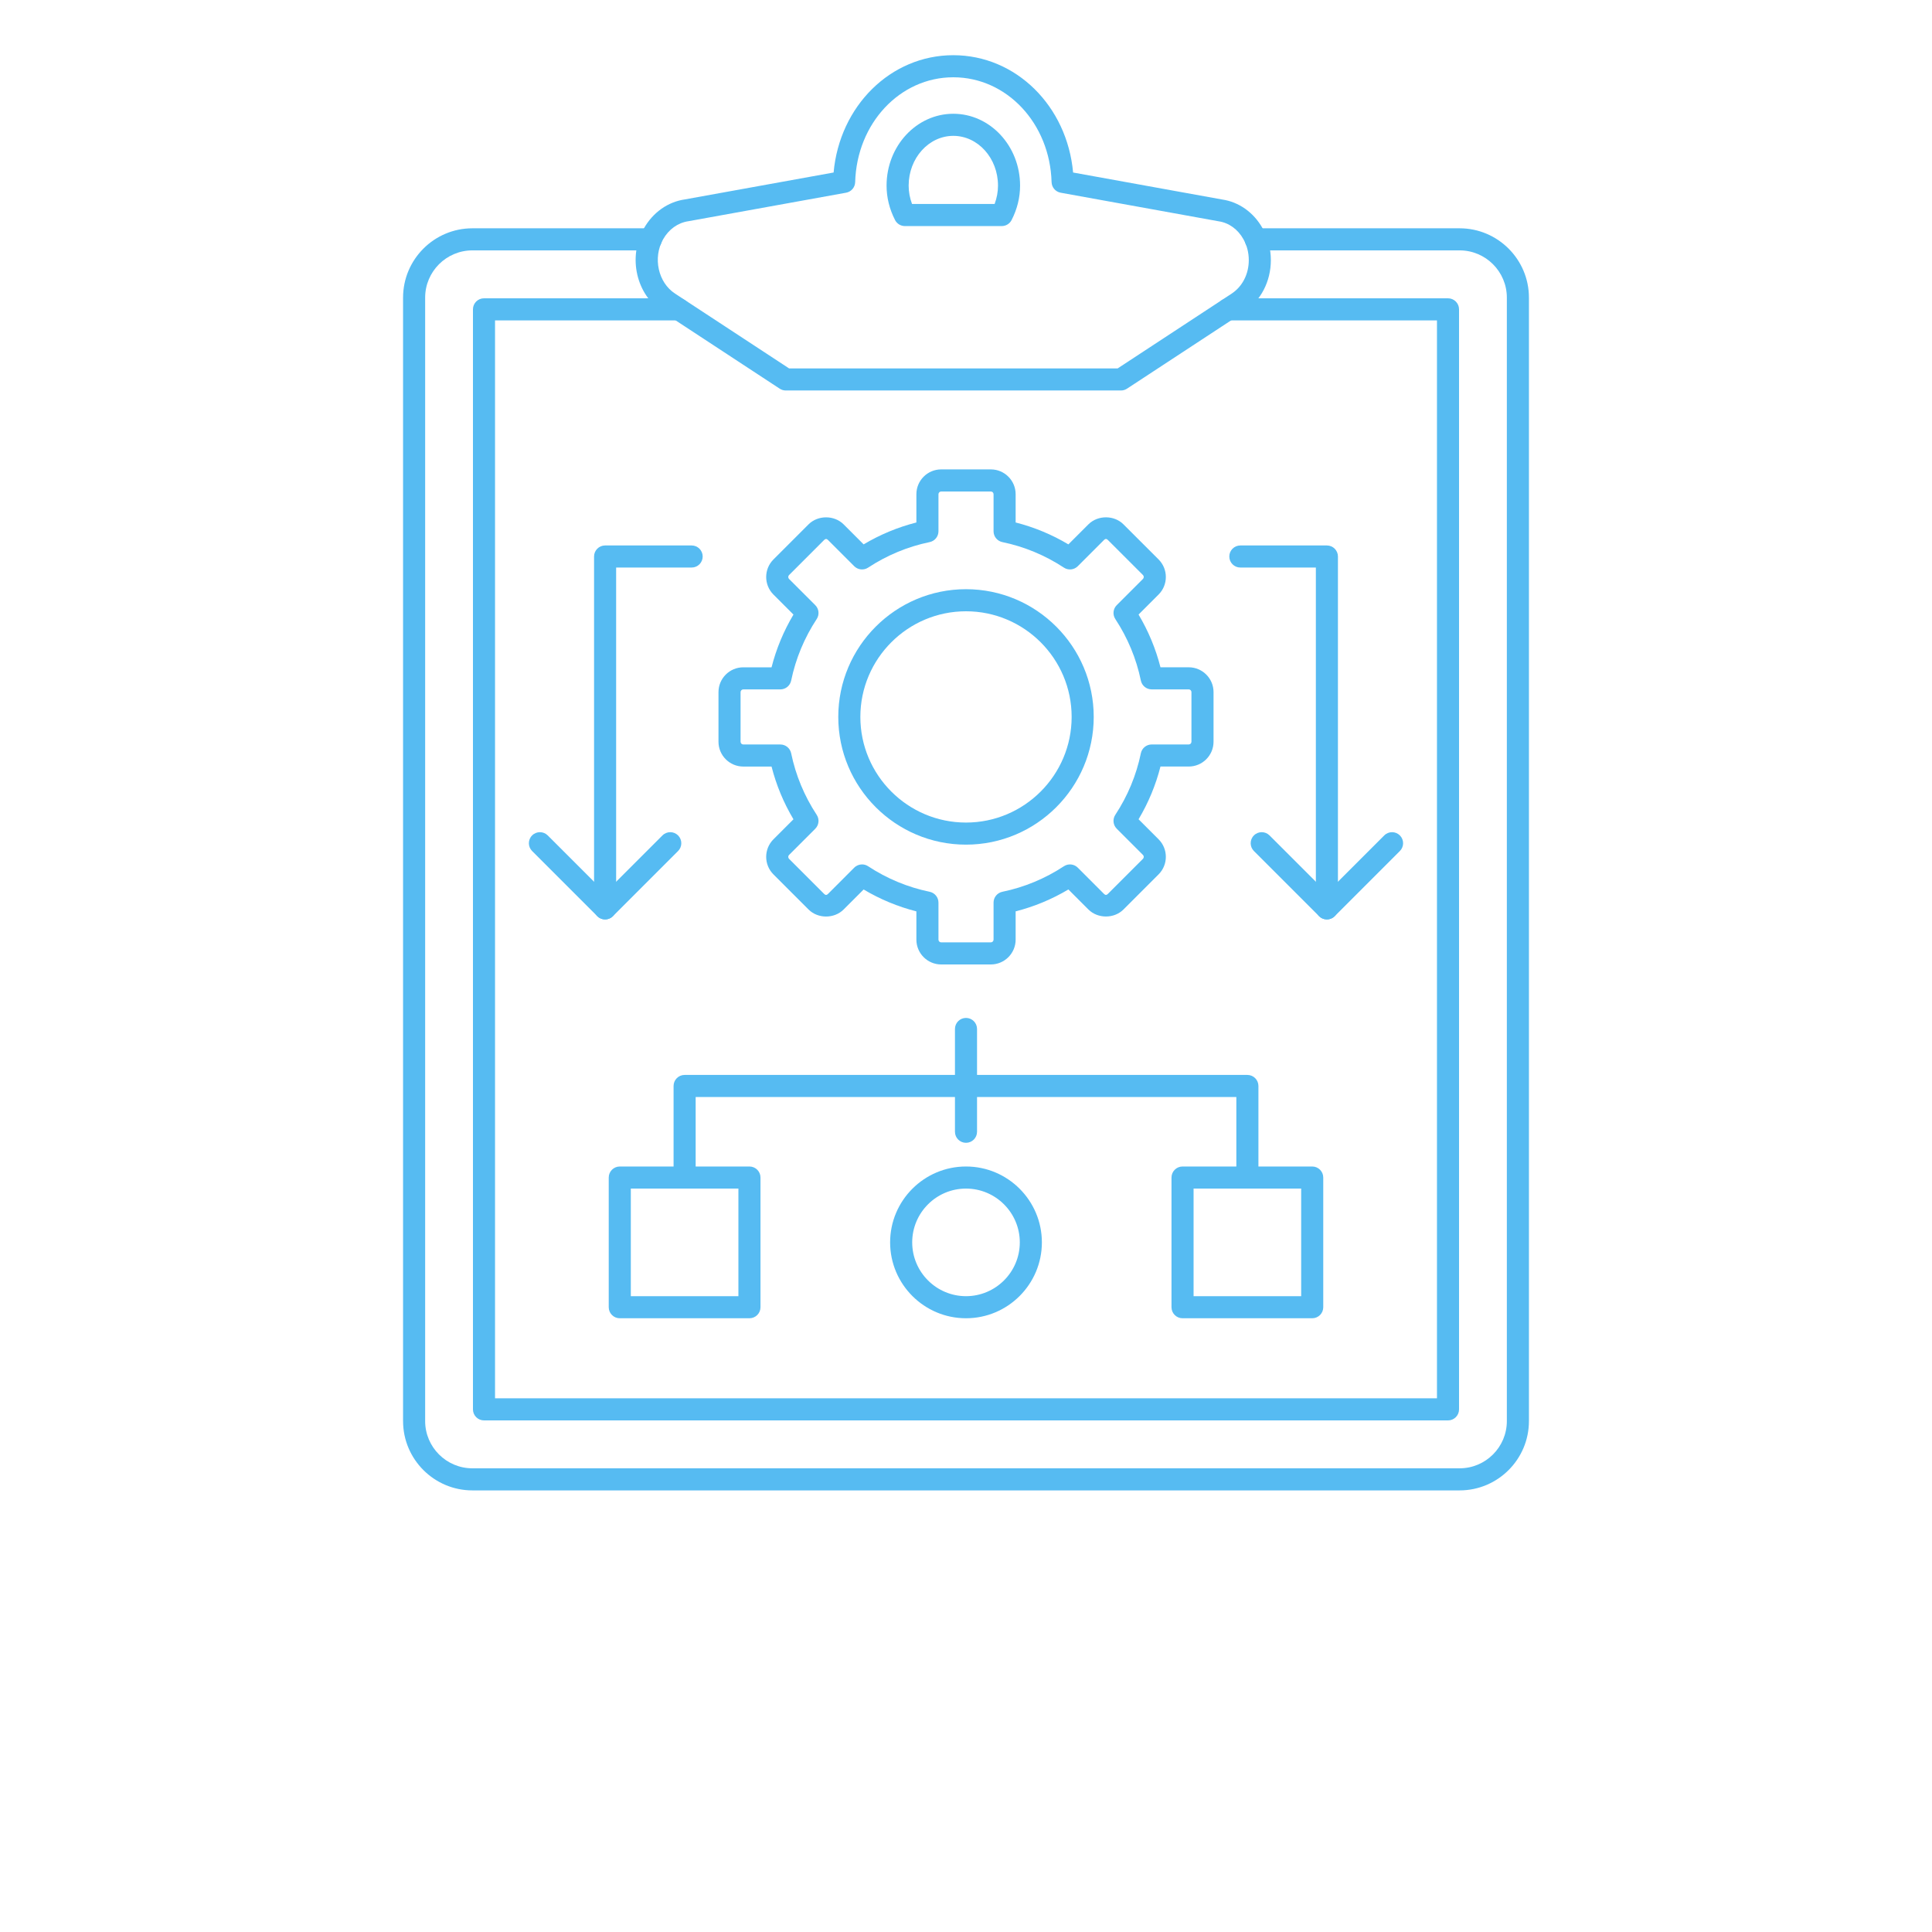<?xml version="1.0" encoding="UTF-8"?>
<svg width="100%" height="100%" version="1.1" fill="#56bbf2" viewBox="0 0 700 700" xmlns="http://www.w3.org/2000/svg" xmlns:xlink="http://www.w3.org/1999/xlink">
 <defs>
  <symbol id="v" overflow="visible">
   <path d="m13.406-0.797c-0.699 0.355-1.422 0.621-2.172 0.797-0.742 0.188-1.523 0.281-2.344 0.281-2.43 0-4.352-0.676-5.766-2.031-1.418-1.363-2.125-3.207-2.125-5.531 0-2.32 0.707-4.16 2.125-5.516 1.414-1.363 3.336-2.047 5.766-2.047 0.82 0 1.602 0.094 2.344 0.281 0.75 0.18 1.473 0.445 2.172 0.797v3.016c-0.699-0.469-1.387-0.812-2.062-1.031-0.68-0.227-1.391-0.344-2.141-0.344-1.344 0-2.402 0.434-3.172 1.297-0.762 0.855-1.141 2.039-1.141 3.547 0 1.512 0.379 2.699 1.141 3.562 0.77 0.855 1.828 1.281 3.172 1.281 0.75 0 1.461-0.109 2.141-0.328 0.676-0.227 1.363-0.578 2.062-1.047z"/>
  </symbol>
  <symbol id="d" overflow="visible">
   <path d="m9.812-7.953c-0.312-0.145-0.621-0.25-0.922-0.312-0.305-0.07-0.605-0.109-0.906-0.109-0.906 0-1.605 0.289-2.094 0.859-0.48 0.574-0.719 1.398-0.719 2.469v5.047h-3.484v-10.938h3.484v1.797c0.445-0.719 0.961-1.238 1.547-1.562 0.582-0.332 1.281-0.5 2.094-0.5 0.125 0 0.254 0.008 0.391 0.016 0.133 0.012 0.332 0.031 0.594 0.062z"/>
  </symbol>
  <symbol id="c" overflow="visible">
   <path d="m12.594-5.5v1h-8.172c0.082 0.824 0.379 1.438 0.891 1.844 0.508 0.406 1.219 0.609 2.125 0.609 0.738 0 1.492-0.109 2.266-0.328 0.77-0.219 1.562-0.547 2.375-0.984v2.688c-0.824 0.312-1.652 0.547-2.484 0.703-0.824 0.164-1.648 0.25-2.469 0.25-1.98 0-3.523-0.5-4.625-1.5-1.094-1.008-1.641-2.422-1.641-4.234 0-1.789 0.535-3.195 1.609-4.219 1.082-1.02 2.566-1.531 4.453-1.531 1.719 0 3.094 0.523 4.125 1.562 1.031 1.031 1.547 2.414 1.547 4.141zm-3.594-1.156c0-0.664-0.195-1.203-0.578-1.609-0.387-0.406-0.891-0.609-1.516-0.609-0.68 0-1.23 0.195-1.656 0.578-0.418 0.375-0.68 0.922-0.781 1.641z"/>
  </symbol>
  <symbol id="f" overflow="visible">
   <path d="m6.578-4.922c-0.73 0-1.277 0.125-1.641 0.375-0.367 0.242-0.547 0.605-0.547 1.094 0 0.438 0.145 0.781 0.438 1.031 0.301 0.25 0.711 0.375 1.234 0.375 0.656 0 1.207-0.234 1.656-0.703 0.457-0.469 0.688-1.055 0.688-1.766v-0.406zm5.344-1.312v6.234h-3.516v-1.625c-0.469 0.668-1 1.152-1.594 1.453-0.586 0.301-1.297 0.453-2.141 0.453-1.125 0-2.043-0.328-2.75-0.984-0.711-0.664-1.062-1.523-1.062-2.578 0-1.281 0.438-2.219 1.312-2.812 0.883-0.602 2.273-0.906 4.172-0.906h2.062v-0.281c0-0.551-0.219-0.953-0.656-1.203-0.438-0.258-1.121-0.391-2.047-0.391-0.75 0-1.449 0.078-2.094 0.234-0.648 0.148-1.246 0.367-1.797 0.656v-2.656c0.75-0.188 1.5-0.328 2.25-0.422 0.758-0.094 1.52-0.141 2.281-0.141 1.969 0 3.391 0.391 4.266 1.172 0.875 0.773 1.312 2.039 1.312 3.797z"/>
  </symbol>
  <symbol id="b" overflow="visible">
   <path d="m5.5-14.047v3.109h3.609v2.5h-3.609v4.641c0 0.512 0.098 0.855 0.297 1.031 0.207 0.18 0.609 0.266 1.203 0.266h1.797v2.5h-3c-1.375 0-2.356-0.285-2.938-0.859-0.574-0.582-0.859-1.562-0.859-2.938v-4.641h-1.734v-2.5h1.734v-3.109z"/>
  </symbol>
  <symbol id="k" overflow="visible">
   <path d="m9.125-9.344v-5.859h3.516v15.203h-3.516v-1.578c-0.48 0.648-1.012 1.121-1.594 1.422-0.586 0.289-1.258 0.438-2.016 0.438-1.344 0-2.449-0.535-3.312-1.609-0.867-1.07-1.297-2.445-1.297-4.125 0-1.688 0.43-3.066 1.297-4.141 0.863-1.07 1.969-1.609 3.312-1.609 0.758 0 1.43 0.152 2.016 0.453 0.582 0.305 1.113 0.773 1.594 1.406zm-2.312 7.094c0.75 0 1.32-0.27 1.719-0.812 0.395-0.551 0.594-1.348 0.594-2.391 0-1.039-0.199-1.832-0.594-2.375-0.398-0.551-0.969-0.828-1.719-0.828-0.742 0-1.309 0.277-1.703 0.828-0.398 0.543-0.594 1.336-0.594 2.375 0 1.043 0.195 1.84 0.594 2.391 0.395 0.543 0.961 0.812 1.703 0.812z"/>
  </symbol>
  <symbol id="e" overflow="visible">
   <path d="m7.5-2.25c0.75 0 1.32-0.27 1.719-0.812 0.395-0.551 0.594-1.348 0.594-2.391 0-1.039-0.199-1.832-0.594-2.375-0.398-0.551-0.969-0.828-1.719-0.828s-1.328 0.277-1.734 0.828c-0.398 0.543-0.594 1.336-0.594 2.375 0 1.031 0.195 1.824 0.594 2.375 0.406 0.555 0.984 0.828 1.734 0.828zm-2.328-7.094c0.488-0.633 1.023-1.102 1.609-1.406 0.582-0.301 1.254-0.453 2.016-0.453 1.352 0 2.461 0.539 3.328 1.609 0.863 1.074 1.297 2.453 1.297 4.141 0 1.68-0.434 3.055-1.297 4.125-0.867 1.074-1.977 1.609-3.328 1.609-0.762 0-1.434-0.152-2.016-0.453-0.586-0.301-1.121-0.77-1.609-1.406v1.578h-3.484v-15.203h3.484z"/>
  </symbol>
  <symbol id="j" overflow="visible">
   <path d="m0.25-10.938h3.484l2.953 7.422 2.5-7.422h3.484l-4.594 11.969c-0.461 1.219-1 2.066-1.625 2.547-0.617 0.488-1.422 0.734-2.422 0.734h-2.031v-2.297h1.094c0.594 0 1.023-0.094 1.297-0.281 0.27-0.188 0.477-0.527 0.625-1.016l0.109-0.297z"/>
  </symbol>
  <symbol id="i" overflow="visible">
   <path d="m5.594-11.734v8.891h1.344c1.539 0 2.719-0.379 3.531-1.141 0.812-0.758 1.219-1.867 1.219-3.328 0-1.438-0.406-2.531-1.219-3.281-0.805-0.758-1.98-1.141-3.531-1.141zm-3.75-2.844h3.953c2.219 0 3.867 0.156 4.953 0.469 1.082 0.312 2.008 0.852 2.781 1.609 0.688 0.656 1.195 1.418 1.531 2.281 0.332 0.855 0.5 1.824 0.5 2.906 0 1.105-0.168 2.09-0.5 2.953-0.336 0.867-0.844 1.625-1.531 2.281-0.781 0.75-1.719 1.289-2.812 1.609-1.094 0.312-2.734 0.469-4.922 0.469h-3.953z"/>
  </symbol>
  <symbol id="u" overflow="visible">
   <path d="m1.688-10.938h3.484v10.938h-3.484zm0-4.266h3.484v2.859h-3.484z"/>
  </symbol>
  <symbol id="h" overflow="visible">
   <path d="m12.672-6.656v6.656h-3.516v-5.094c0-0.945-0.023-1.598-0.062-1.953-0.043-0.363-0.117-0.629-0.219-0.797-0.137-0.227-0.324-0.406-0.562-0.531-0.23-0.125-0.496-0.188-0.797-0.188-0.73 0-1.305 0.281-1.719 0.844-0.418 0.562-0.625 1.344-0.625 2.344v5.375h-3.484v-10.938h3.484v1.594c0.531-0.633 1.094-1.102 1.688-1.406 0.594-0.301 1.242-0.453 1.953-0.453 1.27 0 2.227 0.391 2.875 1.172 0.656 0.773 0.984 1.898 0.984 3.375z"/>
  </symbol>
  <symbol id="a" overflow="visible">
   <path d="m6.891-8.703c-0.781 0-1.375 0.281-1.781 0.844-0.406 0.555-0.609 1.355-0.609 2.406 0 1.043 0.203 1.844 0.609 2.406 0.406 0.555 1 0.828 1.781 0.828 0.758 0 1.336-0.273 1.734-0.828 0.406-0.562 0.609-1.363 0.609-2.406 0-1.051-0.203-1.852-0.609-2.406-0.398-0.562-0.977-0.844-1.734-0.844zm0-2.5c1.875 0 3.336 0.512 4.391 1.531 1.062 1.012 1.594 2.418 1.594 4.219 0 1.793-0.531 3.199-1.594 4.219-1.055 1.012-2.516 1.516-4.391 1.516-1.898 0-3.375-0.504-4.438-1.516-1.062-1.02-1.594-2.426-1.594-4.219 0-1.801 0.531-3.207 1.594-4.219 1.062-1.02 2.539-1.531 4.438-1.531z"/>
  </symbol>
  <symbol id="t" overflow="visible">
   <path d="m10.219-10.594v2.656c-0.742-0.312-1.461-0.547-2.156-0.703-0.699-0.156-1.359-0.234-1.984-0.234-0.656 0-1.148 0.086-1.469 0.25-0.324 0.168-0.484 0.422-0.484 0.766 0 0.281 0.117 0.496 0.359 0.641 0.25 0.148 0.688 0.258 1.312 0.328l0.625 0.094c1.789 0.23 2.992 0.605 3.609 1.125 0.613 0.523 0.922 1.34 0.922 2.453 0 1.168-0.434 2.043-1.297 2.625-0.855 0.586-2.133 0.875-3.828 0.875-0.73 0-1.48-0.059-2.25-0.172-0.773-0.113-1.562-0.285-2.375-0.516v-2.656c0.695 0.344 1.41 0.602 2.141 0.766 0.727 0.168 1.473 0.25 2.234 0.25 0.688 0 1.203-0.094 1.547-0.281s0.516-0.469 0.516-0.844c0-0.312-0.121-0.539-0.359-0.688-0.242-0.156-0.715-0.273-1.422-0.359l-0.609-0.078c-1.562-0.195-2.656-0.555-3.281-1.078-0.625-0.531-0.938-1.332-0.938-2.406 0-1.156 0.395-2.016 1.188-2.578 0.801-0.562 2.019-0.844 3.656-0.844 0.645 0 1.32 0.055 2.031 0.156 0.707 0.094 1.477 0.246 2.312 0.453z"/>
  </symbol>
  <symbol id="g" overflow="visible">
   <path d="m8.875-15.203v2.297h-1.938c-0.492 0-0.836 0.094-1.031 0.281-0.199 0.18-0.297 0.484-0.297 0.922v0.766h3v2.5h-3v8.438h-3.484v-8.438h-1.75v-2.5h1.75v-0.766c0-1.188 0.328-2.066 0.984-2.641 0.664-0.57 1.695-0.859 3.094-0.859z"/>
  </symbol>
  <symbol id="s" overflow="visible">
   <path d="m1.844-14.578h3.75v11.734h6.609v2.844h-10.359z"/>
  </symbol>
  <symbol id="r" overflow="visible">
   <path d="m11.812-9.125c0.445-0.676 0.973-1.191 1.578-1.547 0.613-0.352 1.285-0.531 2.016-0.531 1.25 0 2.203 0.391 2.859 1.172 0.664 0.773 1 1.898 1 3.375v6.656h-3.516v-5.703-0.266c0.008-0.094 0.016-0.223 0.016-0.391 0-0.77-0.117-1.328-0.344-1.672-0.23-0.352-0.602-0.531-1.109-0.531-0.656 0-1.168 0.277-1.531 0.828-0.367 0.543-0.555 1.328-0.562 2.359v5.375h-3.516v-5.703c0-1.207-0.105-1.984-0.312-2.328-0.211-0.352-0.578-0.531-1.109-0.531-0.68 0-1.199 0.277-1.562 0.828-0.367 0.543-0.547 1.328-0.547 2.359v5.375h-3.516v-10.938h3.516v1.594c0.438-0.613 0.93-1.078 1.484-1.391 0.551-0.312 1.164-0.469 1.844-0.469 0.75 0 1.414 0.184 2 0.547 0.582 0.367 1.02 0.875 1.312 1.531z"/>
  </symbol>
  <symbol id="q" overflow="visible">
   <path d="m12.672-6.656v6.656h-3.516v-5.078c0-0.957-0.023-1.613-0.062-1.969-0.043-0.363-0.117-0.629-0.219-0.797-0.137-0.227-0.324-0.406-0.562-0.531-0.23-0.125-0.496-0.188-0.797-0.188-0.73 0-1.305 0.281-1.719 0.844-0.418 0.562-0.625 1.344-0.625 2.344v5.375h-3.484v-15.203h3.484v5.859c0.531-0.633 1.094-1.102 1.688-1.406 0.594-0.301 1.242-0.453 1.953-0.453 1.27 0 2.227 0.391 2.875 1.172 0.656 0.773 0.984 1.898 0.984 3.375z"/>
  </symbol>
  <symbol id="p" overflow="visible">
   <path d="m1.844-14.578h4.188l5.312 10v-10h3.562v14.578h-4.203l-5.297-10v10h-3.562z"/>
  </symbol>
  <symbol id="o" overflow="visible">
   <path d="m1.562-4.266v-6.672h3.516v1.094c0 0.594-0.008 1.34-0.016 2.234v1.781c0 0.887 0.02 1.523 0.062 1.906 0.051 0.387 0.129 0.668 0.234 0.844 0.145 0.23 0.332 0.406 0.562 0.531 0.227 0.125 0.492 0.188 0.797 0.188 0.727 0 1.301-0.281 1.719-0.844 0.414-0.562 0.625-1.336 0.625-2.328v-5.406h3.5v10.938h-3.5v-1.578c-0.531 0.637-1.094 1.105-1.688 1.406-0.586 0.301-1.23 0.453-1.938 0.453-1.262 0-2.227-0.383-2.891-1.156-0.656-0.781-0.984-1.91-0.984-3.391z"/>
  </symbol>
  <symbol id="n" overflow="visible">
   <path d="m1.844-14.578h6.234c1.852 0 3.273 0.414 4.266 1.234 1 0.824 1.5 1.996 1.5 3.516 0 1.531-0.5 2.711-1.5 3.531-0.992 0.824-2.414 1.234-4.266 1.234h-2.484v5.062h-3.75zm3.75 2.719v4.078h2.078c0.727 0 1.289-0.176 1.688-0.531 0.406-0.352 0.609-0.859 0.609-1.516 0-0.645-0.203-1.145-0.609-1.5-0.398-0.352-0.961-0.531-1.688-0.531z"/>
  </symbol>
  <symbol id="m" overflow="visible">
   <path d="m1.688-10.938h3.484v10.734c0 1.469-0.355 2.586-1.062 3.359-0.699 0.77-1.715 1.156-3.047 1.156h-1.734v-2.297h0.609c0.664 0 1.125-0.152 1.375-0.453 0.25-0.293 0.375-0.883 0.375-1.766zm0-4.266h3.484v2.859h-3.484z"/>
  </symbol>
  <symbol id="l" overflow="visible">
   <path d="m10.516-10.594v2.844c-0.469-0.32-0.945-0.562-1.422-0.719-0.48-0.156-0.98-0.234-1.5-0.234-0.969 0-1.73 0.289-2.281 0.859-0.543 0.562-0.812 1.359-0.812 2.391 0 1.023 0.27 1.82 0.812 2.391 0.551 0.562 1.312 0.844 2.281 0.844 0.551 0 1.07-0.078 1.562-0.234 0.488-0.164 0.941-0.41 1.359-0.734v2.859c-0.543 0.211-1.094 0.359-1.656 0.453-0.562 0.102-1.133 0.156-1.703 0.156-1.969 0-3.512-0.504-4.625-1.516-1.117-1.008-1.672-2.414-1.672-4.219 0-1.812 0.555-3.223 1.672-4.234 1.113-1.008 2.656-1.516 4.625-1.516 0.57 0 1.133 0.055 1.688 0.156 0.562 0.094 1.117 0.246 1.672 0.453z"/>
  </symbol>
 </defs>
 <g>
  <path d="m362.96 81.91h-35.105c-1.5 0-2.875-0.84-3.559-2.18-2.039-3.981-3.074-8.184-3.074-12.484 0-14.352 10.848-26.027 24.184-26.027 13.336 0 24.188 11.676 24.188 26.027 0 4.301-1.035 8.504-3.074 12.484-0.684 1.34-2.059 2.18-3.559 2.18zm-32.512-8h29.918c0.812-2.172 1.227-4.402 1.227-6.66 0-9.941-7.262-18.027-16.188-18.027-8.922 0-16.184 8.09-16.184 18.027 0 2.258 0.414 4.492 1.227 6.66z"/>
  <path d="m406.14 141.48h-121.44c-0.781 0-1.543-0.227-2.195-0.656l-42.273-27.734c-9.734-6.305-12.852-19.93-6.922-30.367 3.285-5.773 8.691-9.59 14.84-10.473l53.883-9.746c2.168-24.082 20.668-42.504 43.355-42.504 22.723 0 41.246 18.422 43.418 42.508l53.965 9.77c6.086 0.871 11.504 4.699 14.715 10.48 1.938 3.422 2.969 7.402 2.969 11.496 0 7.758-3.684 14.805-9.852 18.84l-42.27 27.73c-0.652 0.43-1.414 0.656-2.195 0.656zm-120.24-8h119.05l41.273-27.078c3.906-2.559 6.238-7.098 6.238-12.152 0-2.711-0.672-5.332-1.945-7.578-2.004-3.606-5.285-5.965-9.016-6.5l-57.203-10.352c-1.863-0.336-3.234-1.934-3.289-3.824-0.594-21.305-16.238-37.996-35.613-37.996-19.34 0-34.957 16.691-35.551 37.996-0.055 1.891-1.426 3.488-3.289 3.824l-57.121 10.328c-3.824 0.555-7.113 2.922-9.164 6.531-3.805 6.695-1.82 15.723 4.34 19.711z"/>
  <path d="m524.64 514.64h-349.28c-2.211 0-4-1.789-4-4v-398.56c0-2.211 1.789-4 4-4h70.602c2.211 0 4 1.789 4 4s-1.789 4-4 4h-66.602v390.56h341.28v-390.56h-75.762c-2.211 0-4-1.789-4-4s1.789-4 4-4h79.762c2.211 0 4 1.789 4 4v398.56c0 2.211-1.789 4.004-4 4.004z"/>
  <path d="m528.84 540h-357.68c-13.852 0-25.121-11.266-25.121-25.121v-407.04c0-13.852 11.27-25.121 25.121-25.121h64.68c2.211 0 4 1.789 4 4s-1.789 4-4 4h-64.68c-9.441 0-17.121 7.68-17.121 17.121v407.04c0 9.441 7.68 17.121 17.121 17.121h357.68c9.441 0 17.121-7.68 17.121-17.121v-407.04c0-9.441-7.68-17.121-17.121-17.121h-73.879c-2.211 0-4-1.789-4-4s1.789-4 4-4h73.879c13.852 0 25.121 11.266 25.121 25.121v407.04c0 13.855-11.27 25.121-25.121 25.121z"/>
  <path d="m271.54 477.63h-46.984c-2.211 0-4-1.789-4-4v-46.984c0-2.211 1.789-4 4-4h46.984c2.211 0 4 1.789 4 4v46.984c0 2.211-1.789 4-4 4zm-42.984-8h38.984v-38.984h-38.984z"/>
  <path d="m350 477.63c-15.16 0-27.492-12.332-27.492-27.492 0-15.16 12.332-27.492 27.492-27.492s27.492 12.332 27.492 27.492c0 15.16-12.332 27.492-27.492 27.492zm0-46.984c-10.746 0-19.492 8.746-19.492 19.492 0 10.746 8.746 19.492 19.492 19.492s19.492-8.746 19.492-19.492c0-10.746-8.746-19.492-19.492-19.492z"/>
  <path d="m475.44 477.63h-46.984c-2.211 0-4-1.789-4-4v-46.984c0-2.211 1.789-4 4-4h46.984c2.211 0 4 1.789 4 4v46.984c0 2.211-1.789 4-4 4zm-42.984-8h38.984v-38.984h-38.984z"/>
  <path d="m451.95 430.64c-2.211 0-4-1.789-4-4v-29.172h-195.9v29.172c0 2.211-1.789 4-4 4-2.211 0-4-1.789-4-4v-33.172c0-2.211 1.789-4 4-4h203.9c2.211 0 4 1.789 4 4v33.172c0 2.207-1.789 4-4 4z"/>
  <path d="m350 414.06c-2.211 0-4-1.789-4-4v-37.246c0-2.211 1.789-4 4-4s4 1.789 4 4v37.246c0 2.207-1.789 4-4 4z"/>
  <path d="m359 349.44h-17.992c-4.953 0-8.984-4.031-8.984-8.984v-10.246c-6.719-1.711-13.125-4.367-19.113-7.934l-7.254 7.254c-3.398 3.394-9.316 3.398-12.707-0.004l-12.723-12.719c-3.5-3.504-3.5-9.203 0-12.703l7.258-7.258c-3.57-5.992-6.227-12.395-7.938-19.109h-10.242c-4.953 0-8.984-4.031-8.984-8.984v-17.988c0-4.953 4.031-8.984 8.984-8.984h10.242c1.711-6.715 4.371-13.121 7.938-19.109l-7.258-7.258c-3.5-3.504-3.5-9.203 0-12.703l12.723-12.723c3.391-3.394 9.309-3.391 12.707-0.004l7.254 7.254c5.988-3.566 12.395-6.223 19.113-7.934v-10.246c0-4.953 4.031-8.984 8.984-8.984h17.992c4.953 0 8.984 4.031 8.984 8.984v10.246c6.719 1.711 13.125 4.367 19.113 7.934l7.254-7.254c3.398-3.394 9.316-3.398 12.707 0.004l12.723 12.715c3.5 3.504 3.5 9.203 0 12.703l-7.258 7.258c3.566 5.992 6.227 12.398 7.938 19.109h10.242c4.953 0 8.984 4.031 8.984 8.984v17.988c0 4.953-4.031 8.984-8.984 8.984h-10.242c-1.711 6.715-4.367 13.121-7.938 19.109l7.258 7.258c3.5 3.504 3.5 9.203 0 12.703l-12.723 12.723c-3.391 3.394-9.309 3.391-12.707 0.004l-7.254-7.258c-5.988 3.566-12.395 6.223-19.113 7.934v10.246c0 4.961-4.031 8.992-8.984 8.992zm-46.668-36.246c0.762 0 1.523 0.215 2.195 0.66 6.844 4.496 14.348 7.609 22.305 9.254 1.859 0.383 3.191 2.023 3.191 3.918v13.426c0 0.543 0.441 0.984 0.984 0.984h17.992c0.543 0 0.984-0.441 0.984-0.984v-13.426c0-1.898 1.332-3.535 3.191-3.918 7.957-1.645 15.461-4.758 22.305-9.254 1.586-1.043 3.68-0.828 5.023 0.516l9.504 9.508c0.473 0.473 0.918 0.484 1.395 0.004l12.723-12.723c0.383-0.383 0.383-1.008 0-1.398l-9.508-9.508c-1.34-1.34-1.555-3.441-0.516-5.027 4.5-6.848 7.613-14.348 9.258-22.305 0.387-1.859 2.019-3.191 3.918-3.191h13.426c0.543 0 0.984-0.441 0.984-0.984v-17.988c0-0.543-0.441-0.984-0.984-0.984h-13.426c-1.898 0-3.531-1.332-3.918-3.191-1.645-7.953-4.758-15.453-9.258-22.305-1.039-1.586-0.824-3.684 0.516-5.023l9.508-9.508c0.383-0.383 0.383-1.008 0-1.398l-12.723-12.715c-0.48-0.484-0.922-0.473-1.395 0.004l-9.504 9.508c-1.348 1.344-3.441 1.555-5.023 0.516-6.844-4.496-14.352-7.609-22.305-9.254-1.859-0.383-3.191-2.023-3.191-3.918v-13.43c0-0.543-0.441-0.984-0.984-0.984h-17.992c-0.543 0-0.984 0.441-0.984 0.984v13.43c0 1.898-1.332 3.535-3.191 3.918-7.953 1.645-15.461 4.758-22.305 9.254-1.582 1.039-3.676 0.828-5.023-0.516l-9.504-9.504c-0.469-0.473-0.91-0.477-1.395-0.004l-12.723 12.723c-0.383 0.383-0.383 1.008 0 1.398l9.508 9.504c1.34 1.34 1.555 3.441 0.516 5.023-4.5 6.848-7.613 14.352-9.258 22.305-0.387 1.859-2.019 3.191-3.918 3.191h-13.426c-0.543 0-0.984 0.441-0.984 0.984v17.988c0 0.543 0.441 0.984 0.984 0.984h13.426c1.898 0 3.531 1.332 3.918 3.191 1.645 7.953 4.758 15.457 9.258 22.305 1.039 1.586 0.824 3.684-0.516 5.027l-9.508 9.508c-0.383 0.383-0.383 1.008 0 1.398l12.723 12.719c0.484 0.484 0.922 0.473 1.395-0.004l9.504-9.512c0.773-0.777 1.797-1.176 2.828-1.176z"/>
  <path d="m350 306.03c-25.516 0-46.277-20.758-46.277-46.277 0-25.516 20.762-46.277 46.277-46.277s46.277 20.758 46.277 46.277-20.762 46.277-46.277 46.277zm0-84.551c-21.105 0-38.277 17.172-38.277 38.277 0 21.105 17.172 38.273 38.277 38.273s38.277-17.172 38.277-38.277c0-21.102-17.172-38.273-38.277-38.273z"/>
  <path d="m219.24 333.13c-2.211 0-4-1.789-4-4v-127.5c0-2.211 1.789-4 4-4h31.355c2.211 0 4 1.789 4 4 0 2.211-1.789 4-4 4h-27.355v123.5c0 2.211-1.789 4-4 4z"/>
  <path d="m219.24 333.13c-1.062 0-2.078-0.422-2.828-1.172l-23.617-23.617c-1.562-1.562-1.562-4.094 0-5.656s4.094-1.562 5.656 0l20.789 20.785 20.785-20.785c1.562-1.562 4.094-1.562 5.656 0s1.562 4.094 0 5.656l-23.613 23.617c-0.75 0.75-1.766 1.172-2.828 1.172z"/>
  <path d="m480.76 333.13c-2.211 0-4-1.789-4-4v-123.5h-27.359c-2.211 0-4-1.789-4-4 0-2.211 1.789-4 4-4h31.359c2.211 0 4 1.789 4 4v127.5c0 2.211-1.789 4-4 4z"/>
  <path d="m480.76 333.13c-1.062 0-2.078-0.422-2.828-1.172l-23.617-23.617c-1.562-1.562-1.562-4.094 0-5.656s4.094-1.562 5.656 0l20.789 20.785 20.785-20.785c1.562-1.562 4.094-1.562 5.656 0s1.562 4.094 0 5.656l-23.613 23.617c-0.75 0.75-1.766 1.172-2.828 1.172z"/>
 </g>
</svg>
